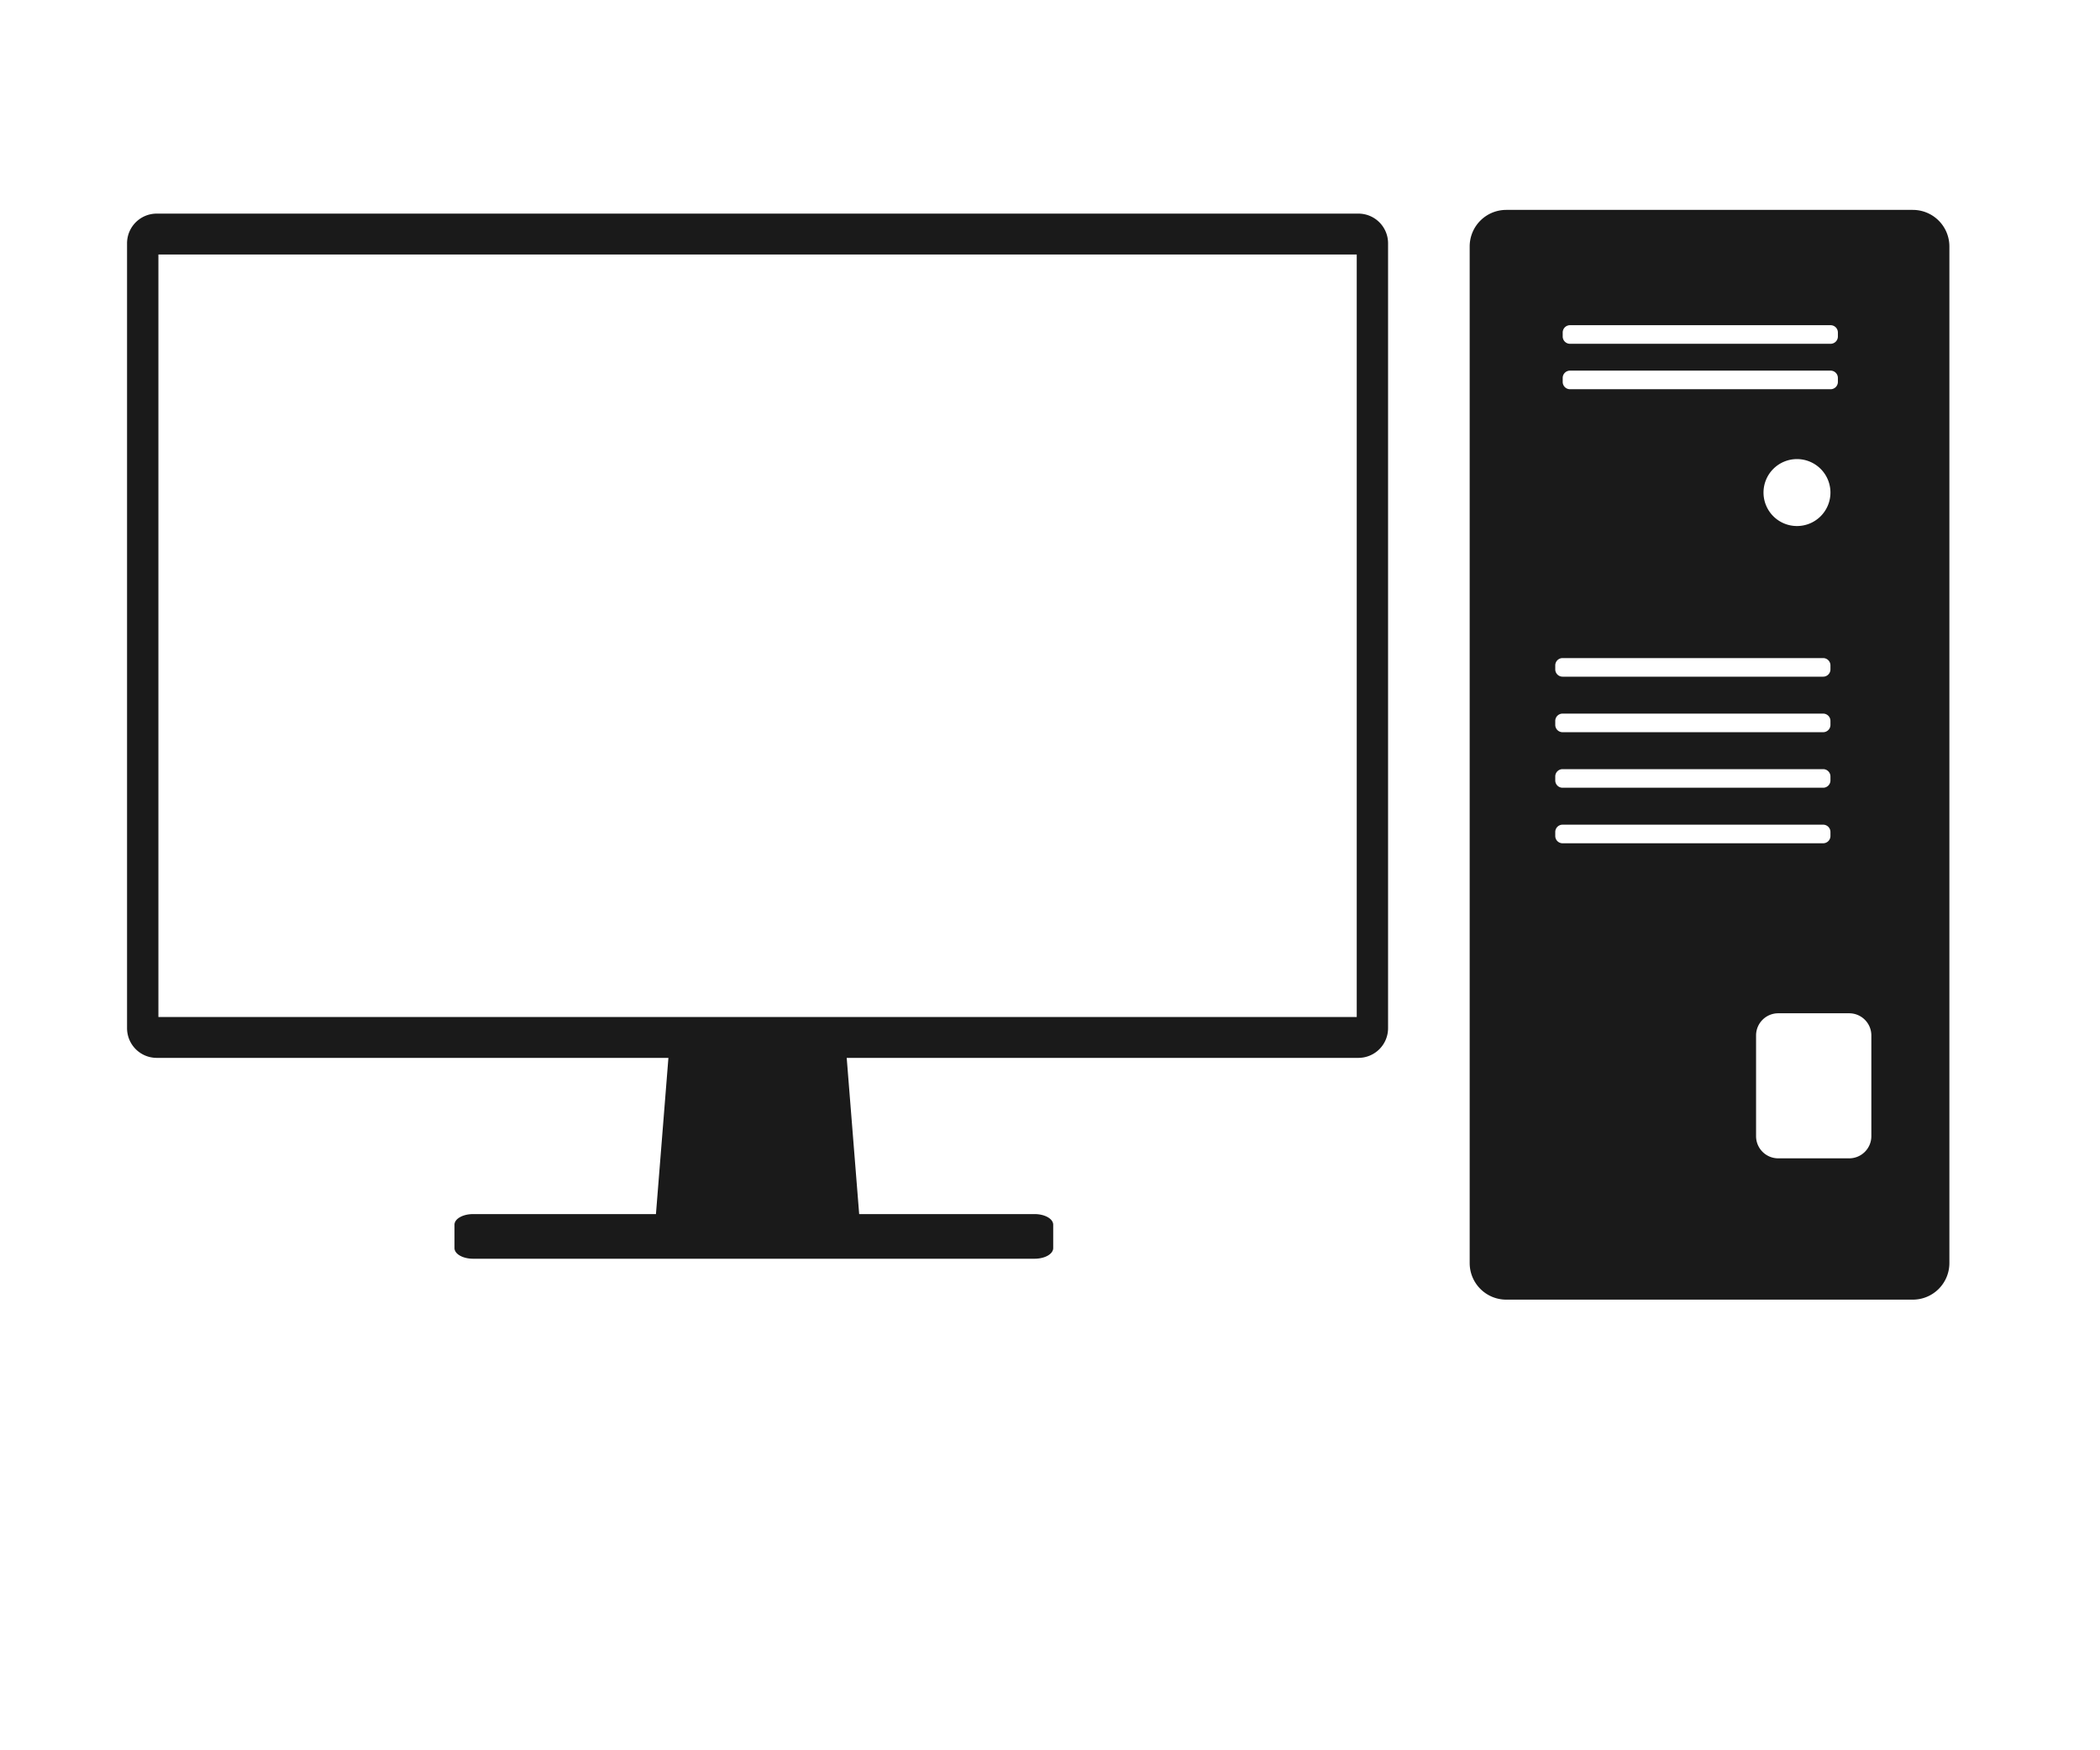 <?xml version="1.0" encoding="UTF-8"?>
<svg version="1.1" viewBox="0 0 3000 2500" xmlns="http://www.w3.org/2000/svg">
 <g transform="translate(0 1447.6)">
  <path d="m2151.9-1147.8c-29.011 0-52.366 23.355-52.366 52.366v1451.8c0 29.011 23.355 52.368 52.366 52.368h580.58c29.011 0 52.366-23.357 52.366-52.368v-1451.8c0-29.011-23.355-52.366-52.366-52.366h-580.58zm-1927.9 5.311c-23.545 0-42.5 18.955-42.5 42.5v1120.9c0 23.545 18.955 42.5 42.5 42.5h730.88l-17.815 223.13h-261.24c-14.716 0-26.561 6.77-26.561 15.179v33.393c0 8.409 11.845 15.179 26.561 15.179h802.19c14.716 0 26.563-6.77 26.563-15.179v-33.393c0-8.409-11.848-15.179-26.563-15.179h-250.62l-17.815-223.13h730.88c23.545 0 42.5-18.955 42.5-42.5v-1120.9c0-23.545-18.955-42.5-42.5-42.5h-1716.5zm2.294 58.439h1711.9v1089.1h-1711.9v-1089.1zm2016.6 100.94h372.2c5.797 0 10.461 4.667 10.461 10.464v5.636c0 5.797-4.665 10.464-10.461 10.464h-372.2c-5.797 0-10.463-4.667-10.463-10.464v-5.636c0-5.797 4.667-10.464 10.463-10.464zm0 64.898h372.2c5.797 0 10.461 4.667 10.461 10.463v5.636c0 5.797-4.665 10.464-10.461 10.464h-372.2c-5.797 0-10.463-4.667-10.463-10.464v-5.636c0-5.796 4.667-10.463 10.463-10.463zm324.22 126.35a47.812 47.812 0 0 1 47.813 47.813 47.812 47.812 0 0 1 -47.813 47.811 47.812 47.812 0 0 1 -47.813 -47.811 47.812 47.812 0 0 1 47.813 -47.813zm-334.85 284.22h372.2c5.796 0 10.463 4.667 10.463 10.463v5.636c0 5.797-4.667 10.461-10.463 10.461h-372.2c-5.796 0-10.463-4.665-10.463-10.461v-5.636c0-5.797 4.667-10.463 10.463-10.463zm0 79.318h372.2c5.796 0 10.463 4.667 10.463 10.463v5.636c0 5.797-4.667 10.463-10.463 10.463h-372.2c-5.796 0-10.463-4.667-10.463-10.463v-5.636c0-5.797 4.667-10.463 10.463-10.463zm0 79.32h372.2c5.796 0 10.463 4.667 10.463 10.463v5.636c0 5.797-4.667 10.463-10.463 10.463h-372.2c-5.796 0-10.463-4.667-10.463-10.463v-5.636c0-5.797 4.667-10.463 10.463-10.463zm0 79.32h372.2c5.796 0 10.463 4.667 10.463 10.464v5.636c0 5.796-4.667 10.461-10.463 10.461h-372.2c-5.796 0-10.463-4.665-10.463-10.461v-5.636c0-5.796 4.667-10.464 10.463-10.464zm308.12 269.39h101.26c17.569 0 31.714 14.142 31.714 31.711v143.76c0 17.569-14.144 31.711-31.714 31.711h-101.26c-17.569 0-31.714-14.142-31.714-31.711v-143.76c0-17.569 14.144-31.711 31.714-31.711z" fill="#1a1a1a"/>
 </g>
</svg>
